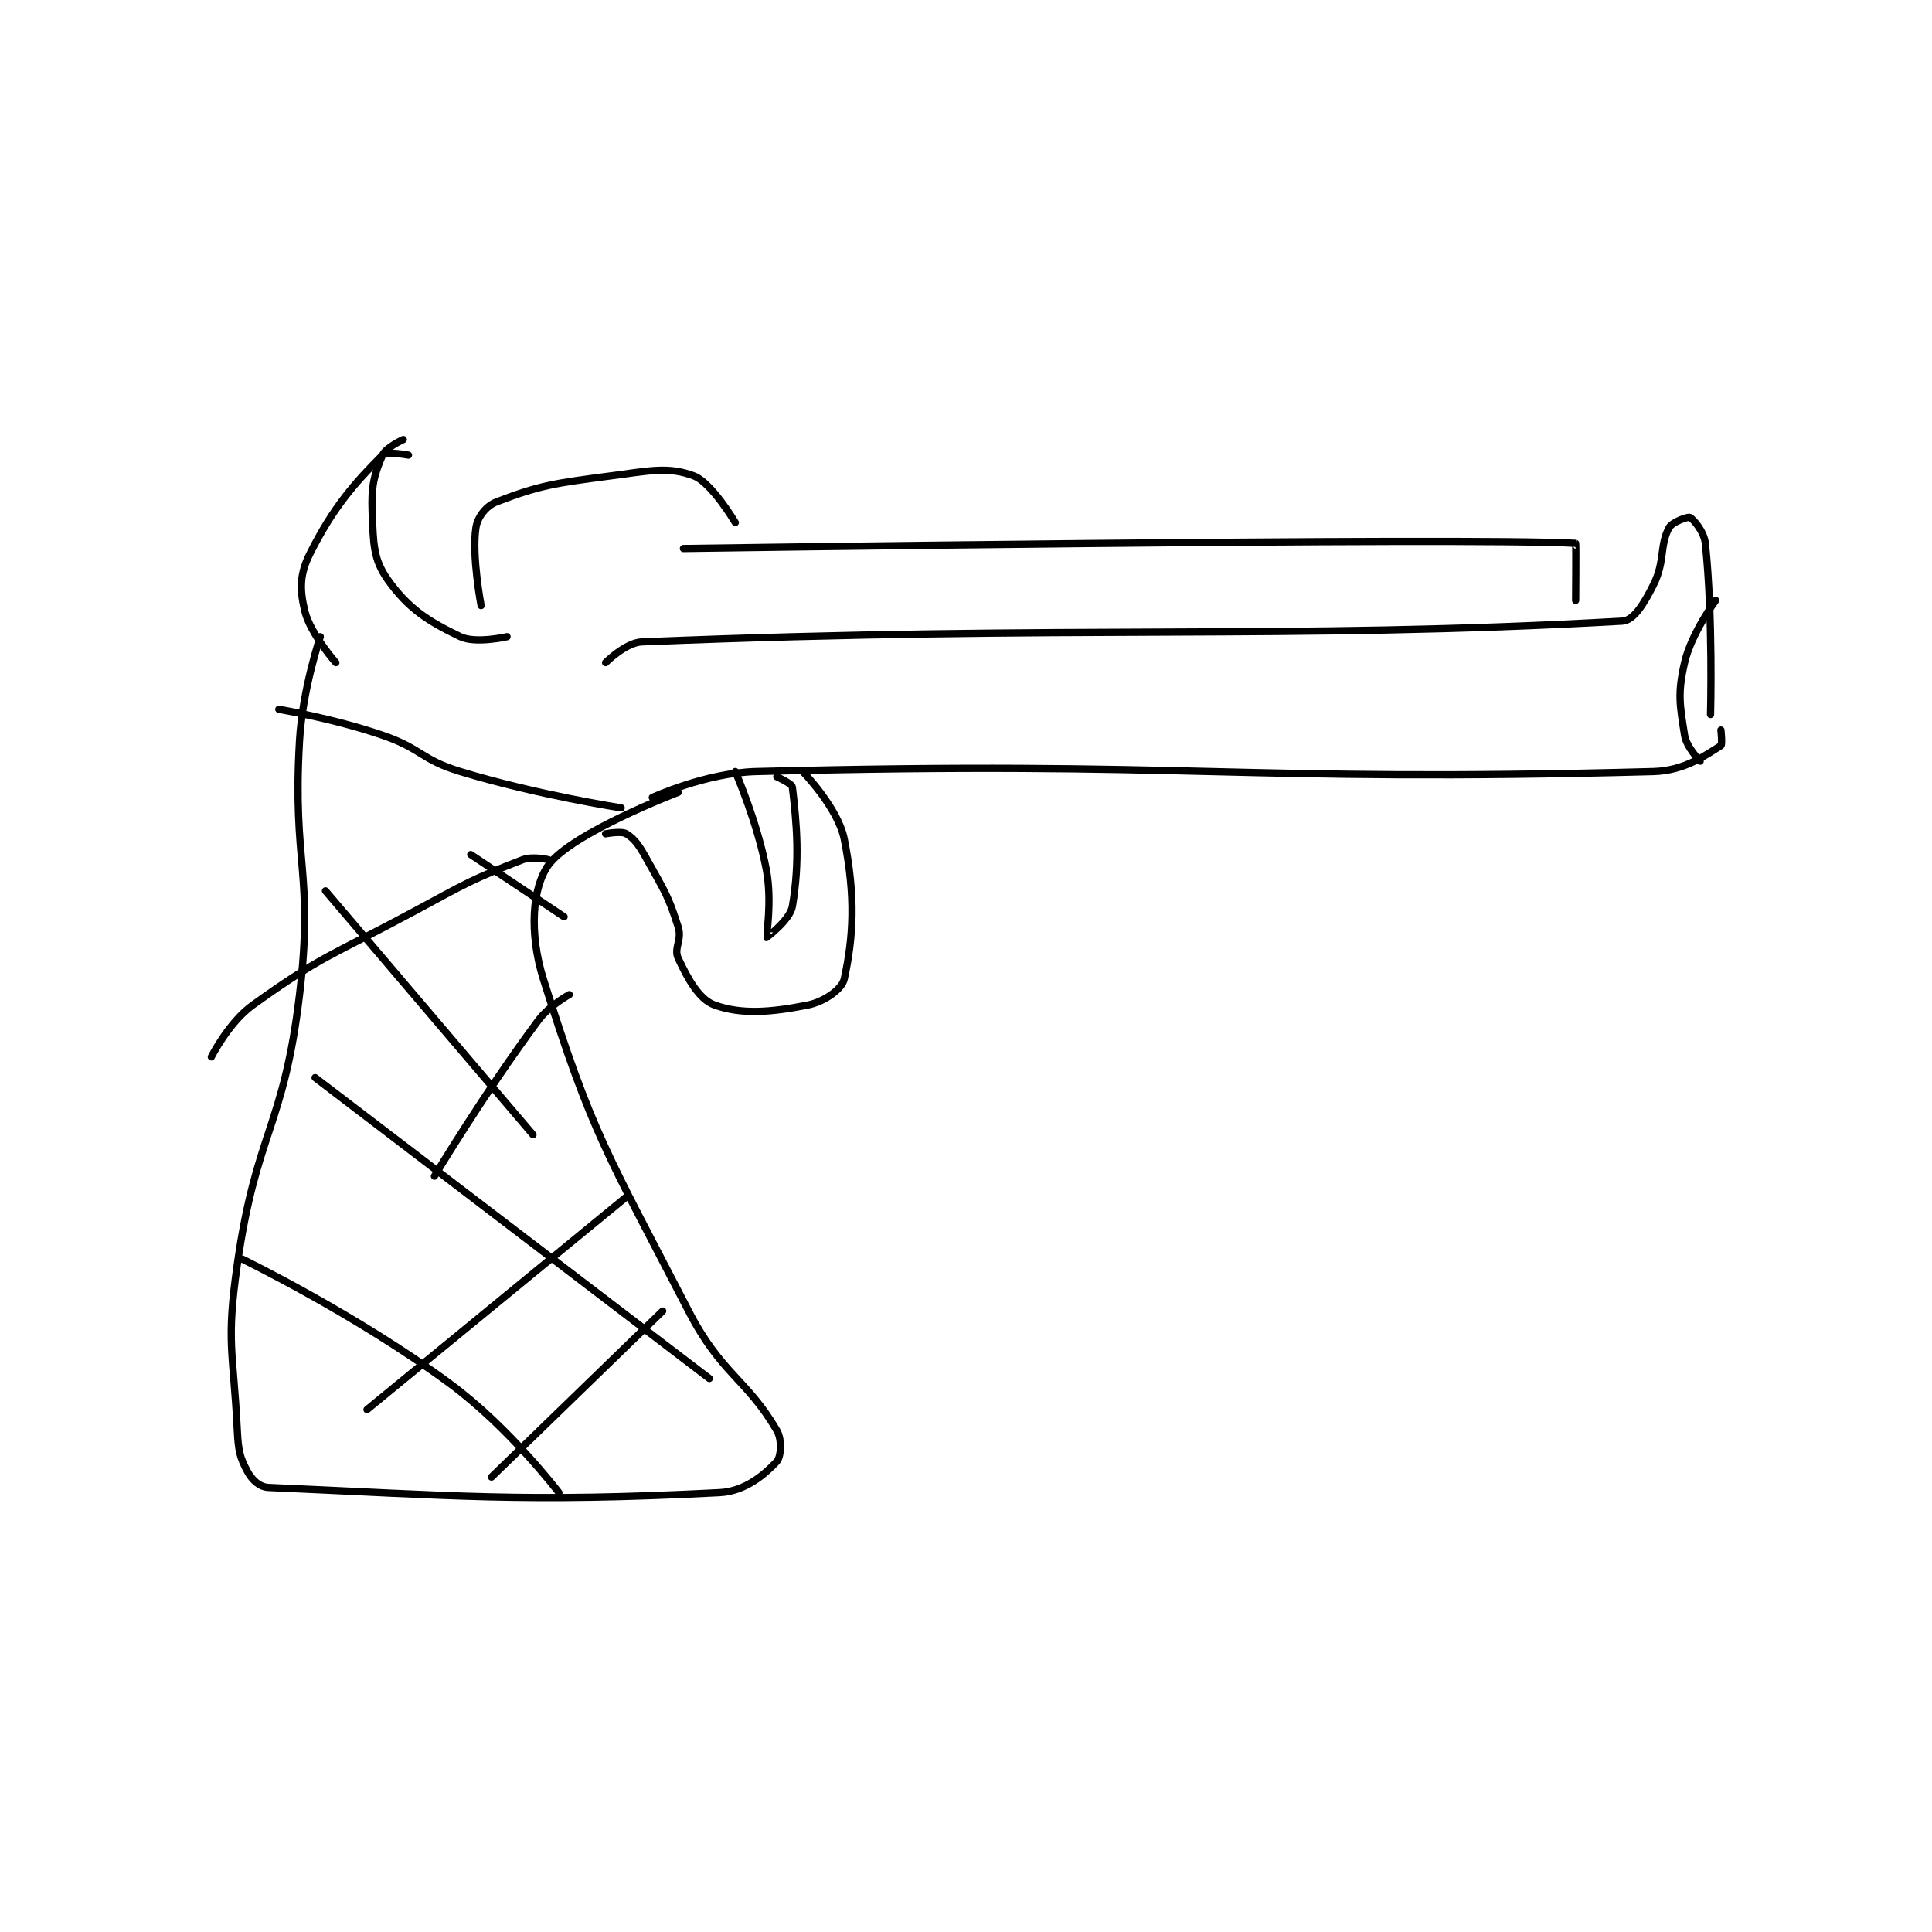 <?xml version="1.0" encoding="utf-8"?>
<!DOCTYPE svg PUBLIC "-//W3C//DTD SVG 1.1//EN" "http://www.w3.org/Graphics/SVG/1.1/DTD/svg11.dtd">
<svg viewBox="0 0 800 800" preserveAspectRatio="xMinYMin meet" xmlns="http://www.w3.org/2000/svg" version="1.1">
<g fill="none" stroke="black" stroke-linecap="round" stroke-linejoin="round" stroke-width="1.397">
<g transform="translate(87.52,182.016) scale(2.148) translate(-154,-86)">
<path id="0" d="M230 129 C230 129 233.845 125.129 237 125 C320.304 121.6 360.502 124.695 426 121 C428.214 120.875 430.188 117.624 432 114 C434.265 109.47 433.171 106.396 435 103 C435.602 101.882 438.615 100.835 439 101 C439.63 101.27 441.757 103.695 442 106 C443.511 120.353 443 139 443 139 "/>
<path id="1" d="M239 155 C239 155 249.24 150.253 259 150 C342.88 147.827 351.228 152.171 432 150 C438.132 149.835 442.308 146.657 445 145 C445.309 144.81 445 142 445 142 "/>
<path id="2" d="M245 107 C245 107 395.828 104.769 417 106 C417.079 106.005 417 117 417 117 "/>
<path id="3" d="M244 154 C244 154 223.439 161.854 219 168 C215.854 172.357 215.212 181.12 218 190 C227.358 219.806 230.385 223.811 246 254 C252.326 266.23 257.148 267.017 263 277 C264.065 278.817 263.817 282.109 263 283 C260.81 285.389 256.942 288.748 252 289 C213.998 290.939 200.453 289.558 165 288 C163.317 287.926 161.859 286.575 161 285 C159.493 282.237 159.196 280.92 159 277 C158.226 261.513 156.817 260.281 159 245 C162.664 219.35 167.95 218.671 171 193 C173.797 169.456 169.612 167.946 171 144 C171.573 134.113 175 124 175 124 "/>
<path id="4" d="M192 89 C192 89 187.793 88.207 187 89 C181.765 94.235 177.476 99.049 173 108 C171.02 111.959 171.01 114.841 172 119 C173.052 123.416 178 129 178 129 "/>
<path id="5" d="M191 86 C191 86 187.641 87.504 187 89 C185.387 92.763 184.791 94.986 185 100 C185.251 106.028 185.178 109.016 188 113 C191.902 118.509 195.748 121.01 202 124 C204.922 125.397 211 124 211 124 "/>
<path id="6" d="M206 118 C206 118 204.178 108.481 205 103 C205.31 100.933 206.951 98.788 209 98 C217.274 94.818 220.139 94.429 231 93 C238.669 91.991 242.143 91.179 247 93 C250.453 94.295 255 102 255 102 "/>
<path id="7" d="M230 162 C230 162 233.051 161.407 234 162 C235.691 163.057 236.511 164.321 238 167 C241.366 173.06 242.054 173.837 244 180 C244.784 182.483 243.08 184.028 244 186 C245.881 190.031 248.048 193.937 251 195 C256.188 196.868 261.883 196.423 269 195 C272.163 194.367 275.574 191.948 276 190 C277.762 181.947 278.225 174.127 276 163 C274.797 156.983 268 150 268 150 "/>
<path id="8" d="M255 150 C255 150 259.261 159.725 261 169 C262.123 174.991 260.959 181.942 261 182 C261.008 182.011 265.551 178.605 266 176 C267.505 167.27 266.822 159.851 266 153 C265.916 152.297 263 151 263 151 "/>
<path id="9" d="M233 157 C233 157 216.815 154.509 202 150 C194.34 147.669 194.643 145.62 187 143 C177.462 139.73 167 138 167 138 "/>
<path id="10" d="M219 167 C219 167 215.971 166.242 214 167 C204.204 170.768 203.193 171.511 193 177 C177.28 185.465 175.528 185.288 162 195 C157.325 198.357 154 205 154 205 "/>
<path id="11" d="M223 193 C223 193 219.171 195.077 217 198 C206.701 211.864 197 228 197 228 "/>
<path id="12" d="M234 232 L184 273 "/>
<path id="13" d="M241 254 L208 286 "/>
<path id="14" d="M160 244 C160 244 181.869 254.625 200 268 C211.465 276.458 221 289 221 289 "/>
<path id="15" d="M174 209 L250 267 "/>
<path id="16" d="M176 173 L216 220 "/>
<path id="17" d="M204 166 L222 178 "/>
<path id="18" d="M444 117 C444 117 439.316 123.299 438 129 C436.624 134.963 437.07 137.109 438 143 C438.364 145.303 441 148 441 148 "/>
</g>
</g>
</svg>
